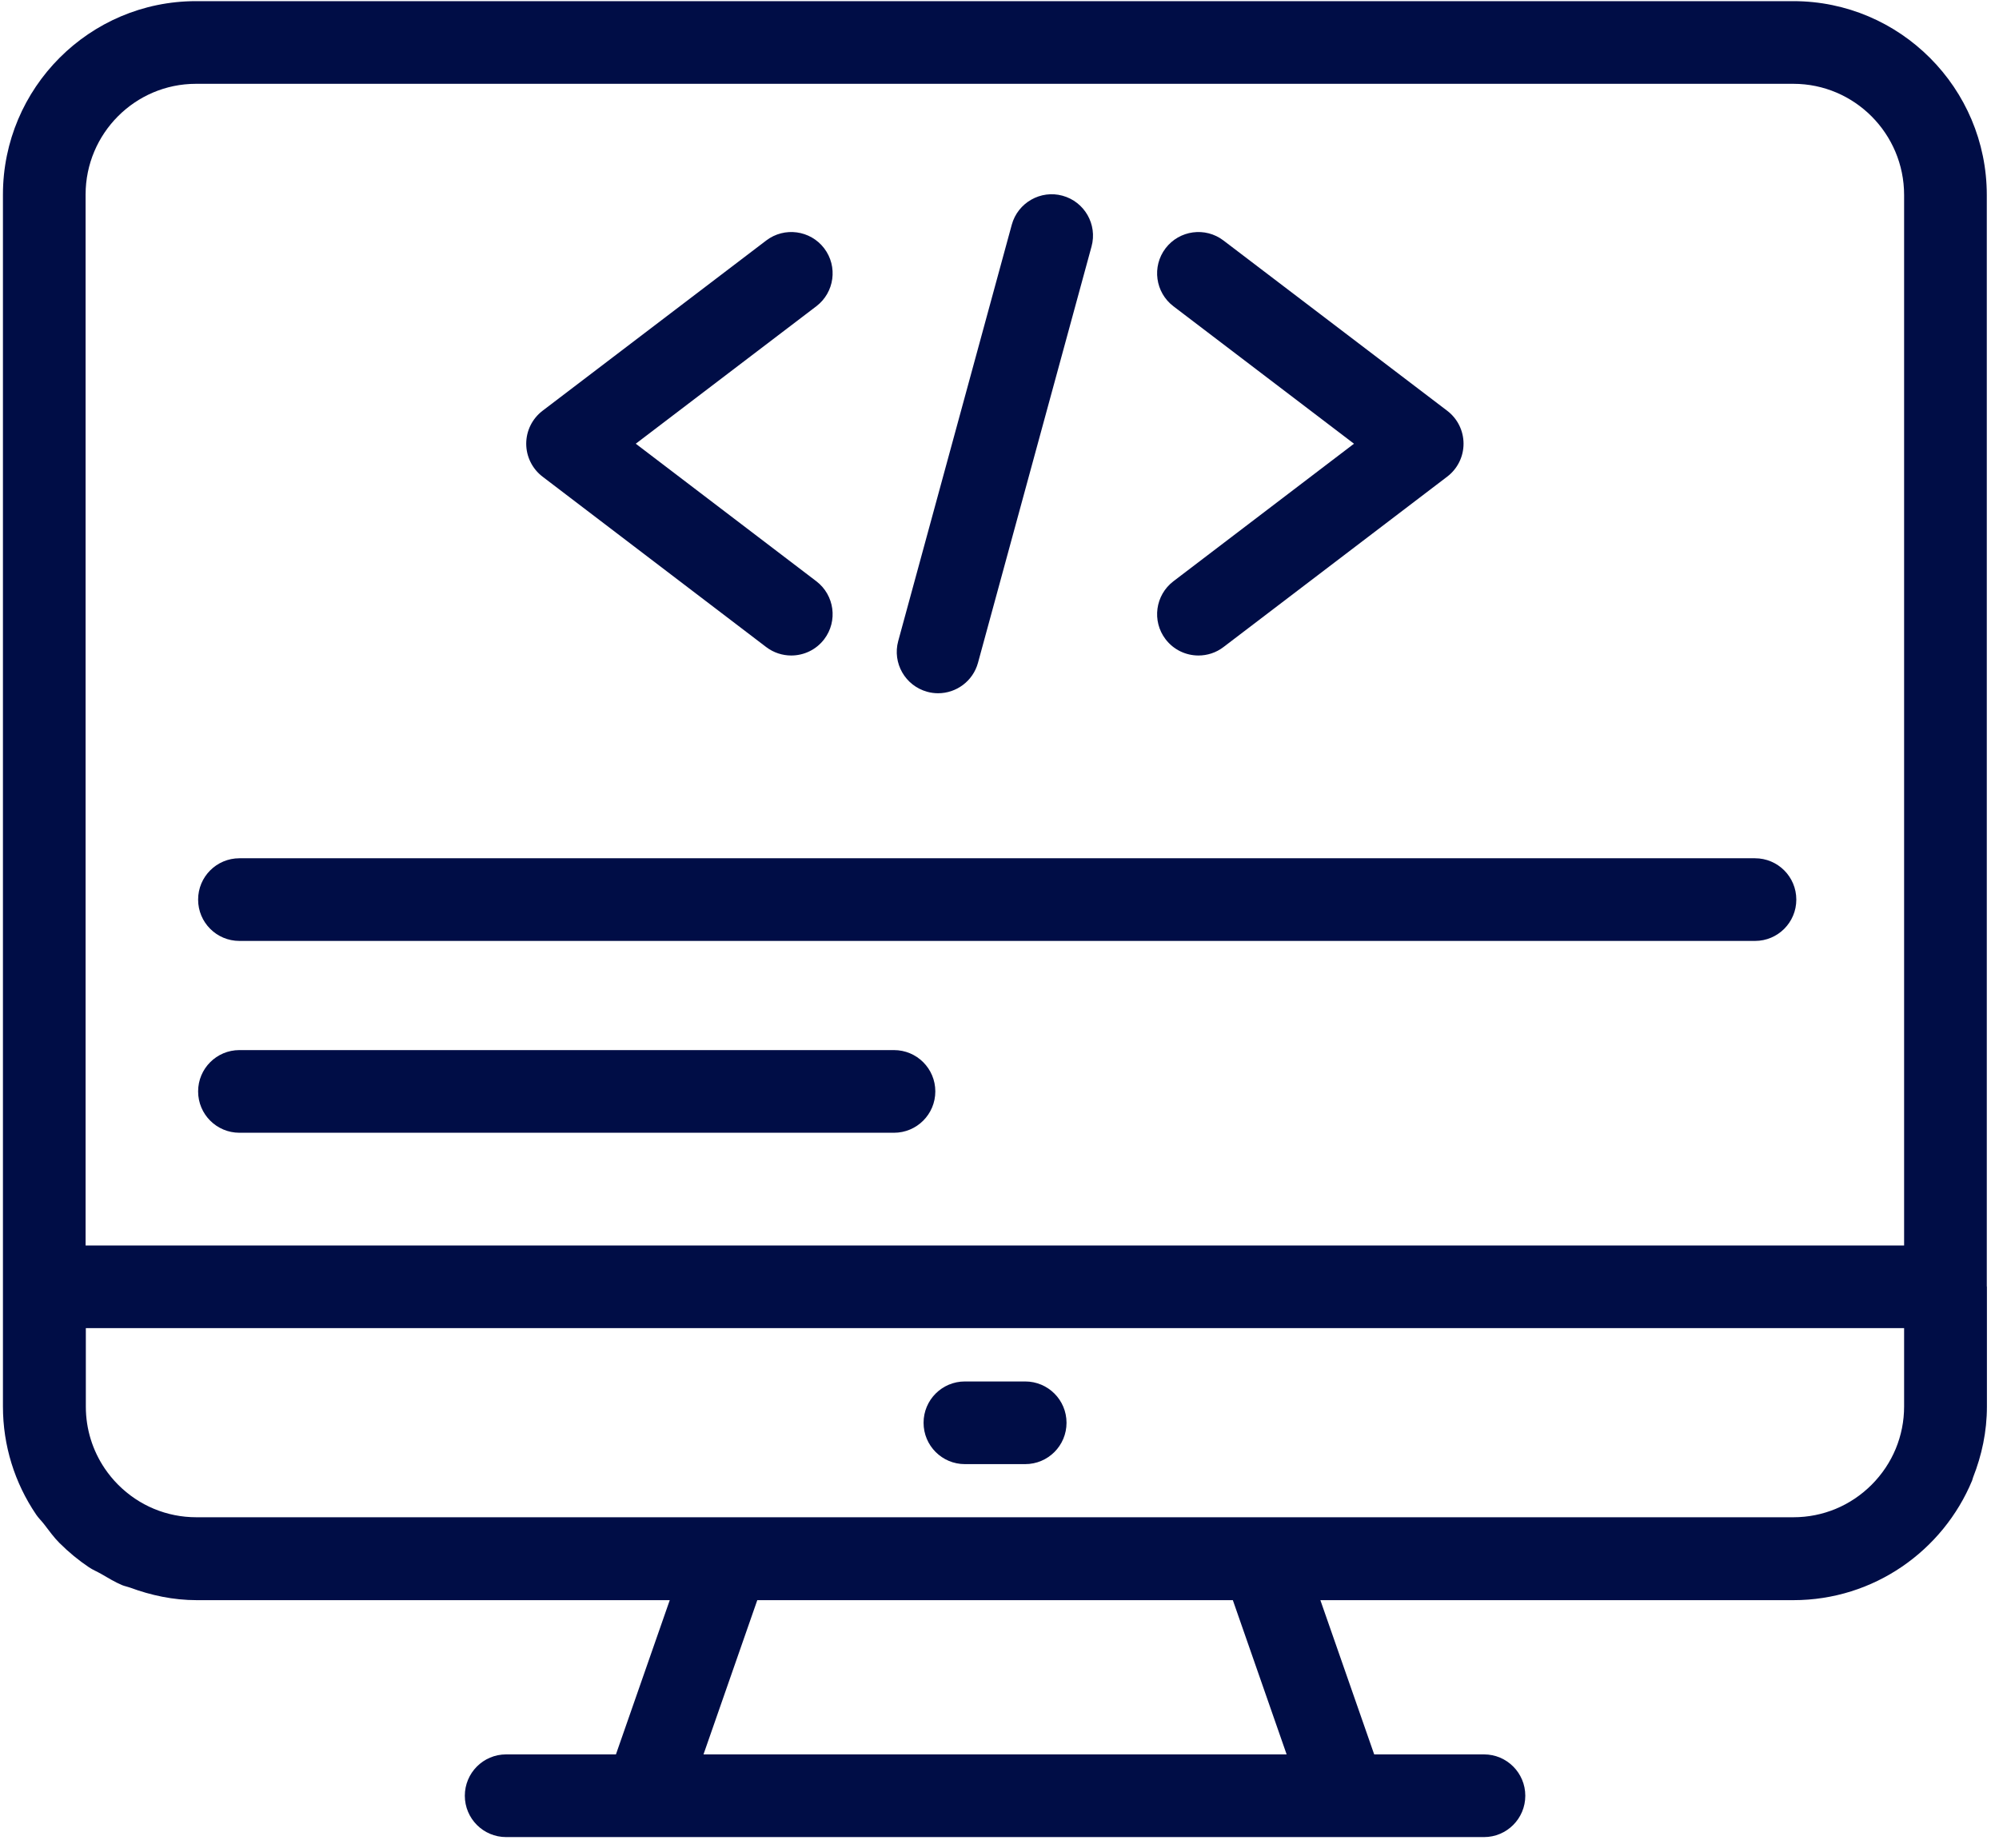 <svg width="66" height="61" viewBox="0 0 66 61" fill="none" xmlns="http://www.w3.org/2000/svg">
<path d="M31.857 48.337H33.848C34.603 48.337 35.213 47.727 35.213 46.972C35.213 46.218 34.603 45.608 33.848 45.608H31.857C31.103 45.608 30.493 46.218 30.493 46.972C30.493 47.727 31.103 48.337 31.857 48.337Z" fill="#000D46"/>
<path d="M65.597 6.438C65.597 2.909 62.732 0.038 59.211 0.038H6.47C2.955 0.038 0.097 2.903 0.097 6.424V46.434C0.097 47.724 0.483 48.956 1.195 50.005C1.27 50.116 1.368 50.208 1.45 50.314C1.617 50.53 1.774 50.752 1.97 50.948C1.973 50.95 1.976 50.952 1.978 50.954C2.27 51.246 2.591 51.51 2.935 51.741C3.062 51.827 3.205 51.884 3.337 51.96C3.565 52.091 3.788 52.23 4.032 52.332C4.116 52.367 4.207 52.382 4.292 52.413C4.982 52.668 5.718 52.828 6.495 52.828H22.113L20.336 57.92H16.711C15.957 57.92 15.347 58.531 15.347 59.285C15.347 60.039 15.957 60.65 16.711 60.65H21.305H44.402H48.996C49.75 60.65 50.36 60.039 50.36 59.285C50.36 58.531 49.75 57.92 48.996 57.92H45.371L43.594 52.828H59.212C61.87 52.828 64.151 51.194 65.112 48.88C65.126 48.845 65.131 48.808 65.145 48.773C65.431 48.048 65.601 47.265 65.601 46.439V42.483C65.601 42.476 65.597 42.47 65.597 42.463V6.438ZM2.834 46.439V43.847H62.867V46.434C62.867 47.407 62.486 48.325 61.795 49.018C61.103 49.71 60.185 50.091 59.211 50.091H6.483C5.509 50.091 4.592 49.71 3.901 49.018C3.734 48.851 3.587 48.67 3.457 48.479C3.064 47.896 2.834 47.194 2.834 46.439ZM6.47 2.767H59.211C61.227 2.767 62.867 4.413 62.867 6.438V41.118H2.826V6.424C2.826 4.408 4.46 2.767 6.47 2.767ZM42.48 57.92H23.227L25.003 52.828H40.704L42.48 57.92Z" fill="#000D46"/>
<path d="M25.298 21.363C25.546 21.551 25.837 21.641 26.124 21.641C26.536 21.641 26.943 21.456 27.212 21.104C27.668 20.504 27.552 19.648 26.953 19.19L20.991 14.649L26.952 10.111C27.552 9.654 27.668 8.798 27.212 8.198C26.755 7.599 25.898 7.483 25.299 7.939L17.912 13.562C17.573 13.821 17.374 14.222 17.374 14.649C17.374 15.074 17.573 15.476 17.911 15.735L25.298 21.363Z" fill="#000D46"/>
<path d="M38.482 21.103C38.751 21.456 39.158 21.641 39.569 21.641C39.857 21.641 40.148 21.551 40.394 21.363L47.783 15.735C48.123 15.476 48.321 15.075 48.321 14.649C48.321 14.222 48.123 13.821 47.783 13.562L40.394 7.939C39.795 7.483 38.939 7.599 38.482 8.198C38.026 8.798 38.142 9.654 38.742 10.111L44.704 14.649L38.742 19.19C38.142 19.648 38.026 20.504 38.482 21.103Z" fill="#000D46"/>
<path d="M30.615 22.839C30.735 22.872 30.855 22.887 30.974 22.887C31.574 22.887 32.124 22.488 32.29 21.881L36.039 8.137C36.237 7.41 35.808 6.66 35.08 6.461C34.359 6.263 33.604 6.691 33.405 7.42L29.656 21.164C29.458 21.89 29.887 22.64 30.615 22.839Z" fill="#000D46"/>
<path d="M7.905 31.064H57.944C58.698 31.064 59.308 30.454 59.308 29.7C59.308 28.945 58.698 28.335 57.944 28.335H7.905C7.151 28.335 6.541 28.945 6.541 29.7C6.541 30.454 7.151 31.064 7.905 31.064Z" fill="#000D46"/>
<path d="M7.905 37.397H29.516C30.27 37.397 30.881 36.787 30.881 36.032C30.881 35.278 30.27 34.668 29.516 34.668H7.905C7.151 34.668 6.541 35.278 6.541 36.032C6.541 36.787 7.151 37.397 7.905 37.397Z" fill="#000D46"/>
</svg>
